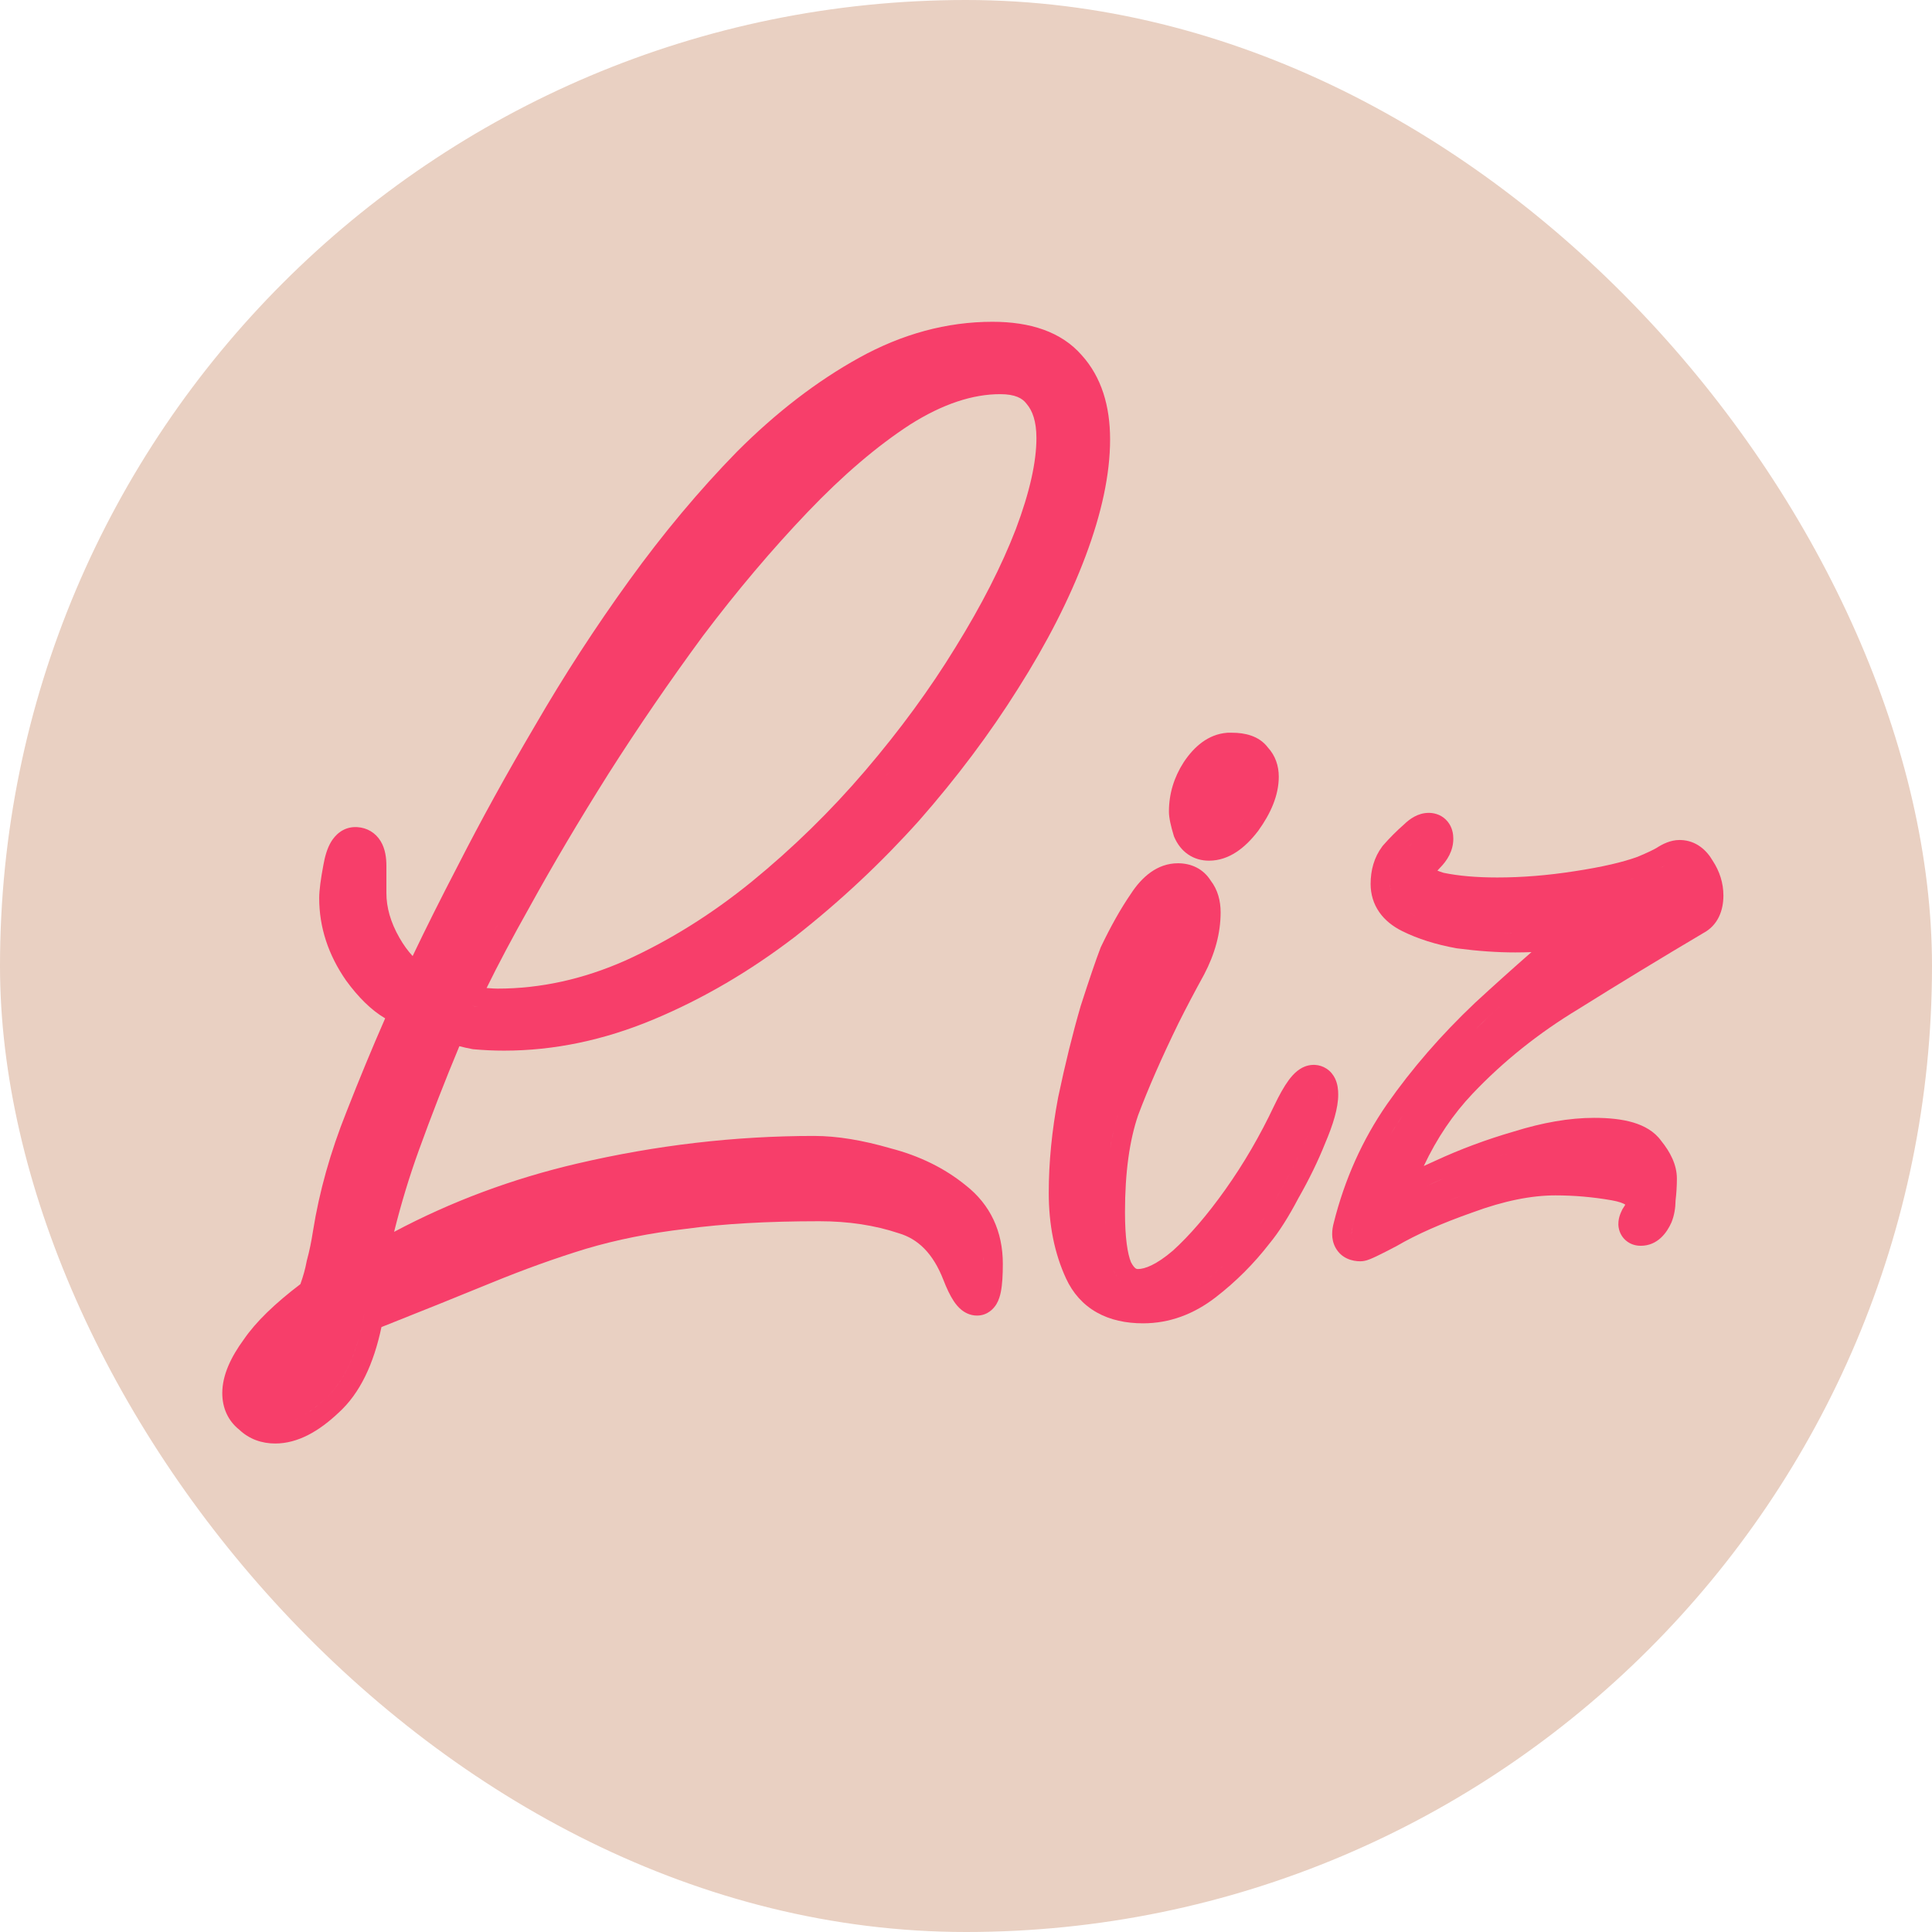 <svg width="299" height="299" viewBox="0 0 299 299" fill="none" xmlns="http://www.w3.org/2000/svg">
<rect width="299" height="299" rx="149.5" fill="#E9D0C2"/>
<path d="M221.295 125.804C222.192 125.843 223.272 126.189 224.061 127.176C224.801 128.1 224.918 129.146 224.918 129.8C224.918 131.676 223.966 133.194 222.839 134.321C222.683 134.477 222.558 134.617 222.456 134.737C222.702 134.848 223.023 134.965 223.43 135.082C225.688 135.548 228.44 135.8 231.718 135.8C235.551 135.8 239.529 135.48 243.655 134.836L243.668 134.834C247.945 134.186 251.169 133.429 253.427 132.604C254.966 131.961 255.902 131.508 256.364 131.232C257.301 130.622 258.538 130 259.918 130L260.148 130.004C262.448 130.092 264.076 131.5 265.071 133.224C266.135 134.852 266.718 136.66 266.718 138.6C266.718 140.841 265.922 143.178 263.591 144.414C257.097 148.258 250.67 152.168 244.308 156.144L244.289 156.156L244.27 156.168C238.09 159.902 232.636 164.268 227.895 169.265C224.893 172.429 222.372 176.15 220.348 180.454C220.914 180.192 221.498 179.926 222.1 179.658C225.955 177.871 230.007 176.361 234.253 175.127C238.719 173.734 242.884 173 246.718 173C249.006 173 251.061 173.211 252.781 173.727C254.429 174.221 256.031 175.081 257.095 176.568C258.468 178.264 259.518 180.236 259.518 182.4C259.518 183.534 259.448 184.667 259.314 185.798C259.296 186.937 259.123 188.065 258.704 189.114L258.683 189.167L258.66 189.219C257.983 190.74 256.558 192.8 253.918 192.8C253.461 192.8 252.693 192.722 251.942 192.221C251.088 191.651 250.644 190.799 250.509 189.993C250.393 189.293 250.513 188.69 250.615 188.322C250.725 187.926 250.882 187.563 251.035 187.259L251.119 187.091L251.222 186.936C251.343 186.755 251.434 186.609 251.501 186.496C251.505 186.471 251.507 186.443 251.509 186.412C251.234 186.238 250.609 185.965 249.404 185.756C246.504 185.252 243.61 185 240.718 185C237.029 185 232.786 185.835 227.956 187.615L227.913 187.631C223.092 189.325 219.214 191.05 216.23 192.791L216.173 192.824L216.116 192.854C214.838 193.527 213.813 194.049 213.058 194.408C212.686 194.586 212.34 194.742 212.045 194.86C211.9 194.918 211.725 194.984 211.542 195.04C211.439 195.071 211.025 195.2 210.518 195.2C209.356 195.2 207.625 194.81 206.685 193.087C205.926 191.694 206.161 190.205 206.409 189.272H206.408C208.092 182.537 210.837 176.403 214.652 170.893L214.656 170.886L214.661 170.88C218.518 165.37 223.053 160.151 228.255 155.222L228.269 155.209L228.284 155.195C231.098 152.598 234.009 149.983 237.014 147.349C236.226 147.382 235.393 147.4 234.518 147.4C231.703 147.4 228.705 147.189 225.53 146.774L225.456 146.765L225.381 146.752C222.235 146.18 219.419 145.304 216.977 144.083C215.583 143.386 214.344 142.44 213.456 141.163C212.547 139.857 212.119 138.367 212.119 136.8C212.119 134.684 212.656 132.683 213.918 131L213.986 130.909L214.06 130.824C215.071 129.668 216.155 128.583 217.309 127.57C218.146 126.759 219.44 125.8 221.119 125.8L221.295 125.804ZM209.625 188.825C209.518 189.215 209.416 189.606 209.318 190C209.068 190.916 209.131 191.547 209.505 191.891C209.618 191.994 209.759 192.071 209.927 192.123C210.096 192.175 210.293 192.2 210.518 192.2V192.199C209.319 192.199 208.919 191.466 209.319 190C209.417 189.606 209.518 189.214 209.625 188.825ZM253.744 189.781C253.765 189.786 253.788 189.79 253.812 189.793C253.788 189.79 253.765 189.786 253.744 189.781ZM254.144 189.781C254.165 189.778 254.186 189.776 254.208 189.771C254.186 189.776 254.165 189.778 254.144 189.781ZM254.286 189.753C254.305 189.748 254.324 189.744 254.343 189.738C254.324 189.744 254.305 189.748 254.286 189.753ZM253.612 189.728C253.62 189.733 253.629 189.737 253.638 189.741C253.629 189.737 253.62 189.733 253.612 189.728ZM253.563 189.688C253.569 189.695 253.576 189.7 253.583 189.706C253.576 189.7 253.569 189.695 253.563 189.688ZM254.449 189.703C254.458 189.699 254.468 189.696 254.478 189.692C254.468 189.696 254.458 189.699 254.449 189.703ZM253.521 189.639C253.527 189.648 253.534 189.656 253.541 189.664C253.534 189.656 253.527 189.648 253.521 189.639ZM254.591 189.642C254.597 189.639 254.603 189.636 254.609 189.633C254.603 189.636 254.597 189.639 254.591 189.642ZM253.49 189.578C253.495 189.591 253.501 189.603 253.507 189.614C253.501 189.603 253.495 189.591 253.49 189.578ZM254.72 189.57C254.726 189.567 254.733 189.563 254.739 189.56C254.733 189.563 254.726 189.567 254.72 189.57ZM253.471 189.51C253.474 189.523 253.477 189.536 253.481 189.549C253.477 189.536 253.474 189.523 253.471 189.51ZM254.829 189.499C254.843 189.489 254.858 189.479 254.873 189.468C254.858 189.479 254.843 189.489 254.829 189.499ZM253.462 189.435C253.463 189.449 253.465 189.464 253.466 189.478C253.465 189.464 253.463 189.449 253.462 189.435ZM253.464 189.345C253.463 189.366 253.461 189.386 253.461 189.405C253.462 189.386 253.463 189.366 253.464 189.345ZM254.954 189.403C254.967 189.392 254.98 189.381 254.993 189.37C254.98 189.381 254.967 189.392 254.954 189.403ZM253.477 189.254C253.473 189.276 253.469 189.298 253.466 189.319C253.469 189.298 253.473 189.276 253.477 189.254ZM253.506 189.123C253.497 189.156 253.489 189.187 253.483 189.218C253.489 189.187 253.497 189.156 253.506 189.123ZM253.718 188.6C253.67 188.696 253.629 188.786 253.594 188.871C253.629 188.786 253.67 188.696 253.718 188.6ZM209.956 187.66C209.876 187.929 209.802 188.199 209.726 188.47C209.802 188.199 209.876 187.929 209.956 187.66ZM254.319 187.6H254.318C254.218 187.8 254.081 188.037 253.906 188.312L254.069 188.05C254.169 187.883 254.252 187.733 254.319 187.6ZM210.294 186.558C210.216 186.805 210.14 187.054 210.065 187.303C210.14 187.054 210.216 186.805 210.294 186.558ZM254.513 186.039C254.516 186.092 254.518 186.146 254.518 186.2C254.518 186.334 254.515 186.463 254.506 186.588C254.515 186.463 254.519 186.334 254.519 186.2C254.519 186.092 254.512 185.986 254.5 185.882L254.513 186.039ZM215.528 186.309C215.247 186.474 214.977 186.638 214.718 186.8C214.977 186.638 215.247 186.474 215.528 186.309ZM216.392 185.812C216.16 185.943 215.935 186.072 215.716 186.2C215.935 186.072 216.16 185.943 216.392 185.812ZM210.682 185.386C210.608 185.603 210.536 185.821 210.464 186.039C210.536 185.821 210.608 185.603 210.682 185.386ZM225.109 185.453C224.862 185.545 224.618 185.637 224.376 185.729C224.907 185.527 225.45 185.326 226.003 185.126L225.109 185.453ZM217.348 185.288C217.095 185.424 216.849 185.558 216.609 185.691C216.849 185.558 217.095 185.424 217.348 185.288ZM254.406 185.432H254.407H254.406ZM256.347 185.341C256.365 185.187 256.382 185.034 256.397 184.88C256.382 185.034 256.365 185.187 256.347 185.341ZM218.278 184.8C218.051 184.917 217.828 185.033 217.611 185.148C217.828 185.033 218.051 184.917 218.278 184.8ZM211.079 184.27C210.984 184.527 210.892 184.787 210.801 185.047C210.892 184.787 210.984 184.527 211.079 184.27ZM254.069 184.751H254.07H254.069ZM256.419 184.625C256.435 184.45 256.449 184.275 256.46 184.1C256.449 184.275 256.435 184.45 256.419 184.625ZM219.233 184.316C219.042 184.411 218.855 184.505 218.67 184.599C218.855 184.505 219.043 184.411 219.233 184.316ZM253.507 184.158H253.508H253.507ZM220.598 183.65C220.305 183.79 220.018 183.929 219.737 184.066C220.018 183.929 220.305 183.79 220.598 183.65ZM211.481 183.21C211.39 183.443 211.301 183.677 211.212 183.912C211.301 183.677 211.39 183.443 211.481 183.21ZM256.472 183.912C256.484 183.715 256.493 183.517 256.5 183.319C256.493 183.517 256.484 183.715 256.472 183.912ZM252.721 183.653H252.722H252.721ZM223.318 182.4L222.002 182.994C221.585 183.186 221.178 183.375 220.783 183.562C221.583 183.183 222.429 182.796 223.319 182.4C223.349 182.386 223.379 182.372 223.409 182.358C223.378 182.372 223.348 182.386 223.318 182.4ZM211.93 182.099C211.833 182.331 211.738 182.564 211.644 182.798C211.738 182.564 211.833 182.331 211.93 182.099ZM224.641 181.801C224.561 181.836 224.482 181.872 224.402 181.907C224.482 181.872 224.561 181.836 224.641 181.801ZM212.368 181.08C212.275 181.289 212.184 181.5 212.094 181.711C212.184 181.5 212.275 181.289 212.368 181.08ZM225.953 181.236C225.849 181.28 225.746 181.322 225.643 181.366C225.746 181.322 225.849 181.28 225.953 181.236ZM227.167 180.737C227.108 180.761 227.049 180.784 226.99 180.808C227.049 180.784 227.108 180.761 227.167 180.737ZM212.875 179.971C212.767 180.199 212.66 180.428 212.556 180.658C212.66 180.428 212.767 180.199 212.875 179.971ZM228.414 180.247C228.36 180.268 228.307 180.288 228.253 180.309C228.307 180.288 228.36 180.268 228.414 180.247ZM230.243 179.574C229.932 179.685 229.622 179.797 229.313 179.911C229.622 179.797 229.932 179.685 230.243 179.574ZM213.382 178.924C213.267 179.156 213.152 179.389 213.04 179.623C213.152 179.389 213.267 179.156 213.382 178.924ZM231.805 179.035C231.428 179.161 231.053 179.288 230.68 179.419C231.053 179.288 231.428 179.161 231.805 179.035ZM232.245 178.888C232.202 178.902 232.159 178.916 232.117 178.93C232.601 178.77 233.088 178.615 233.578 178.463L232.245 178.888ZM213.922 177.871C213.797 178.109 213.672 178.348 213.55 178.588C213.672 178.348 213.797 178.109 213.922 177.871ZM254.552 178.175C254.537 178.156 254.523 178.137 254.507 178.119C254.523 178.137 254.537 178.156 254.552 178.175ZM254.296 177.891C254.285 177.88 254.274 177.868 254.263 177.857C254.274 177.868 254.285 177.88 254.296 177.891ZM254.197 177.796C254.172 177.773 254.147 177.75 254.122 177.728C254.147 177.75 254.172 177.773 254.197 177.796ZM254.042 177.66C254.025 177.647 254.009 177.633 253.993 177.62C254.009 177.633 254.025 177.647 254.042 177.66ZM214.484 176.835C214.355 177.066 214.227 177.298 214.102 177.531C214.227 177.298 214.355 177.066 214.484 176.835ZM253.878 177.531C253.863 177.52 253.848 177.508 253.833 177.497C253.848 177.508 253.863 177.52 253.878 177.531ZM253.729 177.425C253.712 177.413 253.695 177.401 253.677 177.39C253.695 177.401 253.712 177.413 253.729 177.425ZM253.394 177.215C253.376 177.205 253.358 177.196 253.34 177.186C253.358 177.196 253.376 177.205 253.394 177.215ZM252.281 176.72C252.205 176.693 252.128 176.667 252.049 176.643C252.128 176.667 252.205 176.693 252.281 176.72ZM251.793 176.565C251.718 176.544 251.64 176.523 251.562 176.503C251.64 176.523 251.718 176.544 251.793 176.565ZM215.079 175.796C214.936 176.039 214.794 176.281 214.655 176.526C214.794 176.281 214.936 176.039 215.079 175.796ZM251.277 176.432C251.195 176.412 251.111 176.395 251.026 176.377C251.111 176.395 251.195 176.412 251.277 176.432ZM250.749 176.321C250.653 176.303 250.555 176.287 250.457 176.271C250.555 176.287 250.653 176.303 250.749 176.321ZM250.161 176.223C250.057 176.207 249.953 176.194 249.846 176.181C249.953 176.194 250.057 176.207 250.161 176.223ZM249.551 176.144C249.459 176.133 249.366 176.124 249.272 176.115C249.366 176.124 249.459 176.133 249.551 176.144ZM248.869 176.078C248.839 176.076 248.81 176.074 248.781 176.072C248.81 176.074 248.839 176.076 248.869 176.078ZM218.644 170.486C218.124 171.186 217.615 171.89 217.119 172.6C216.894 172.925 216.672 173.252 216.455 173.582C216.029 174.228 215.619 174.882 215.224 175.546C215.821 174.543 216.453 173.561 217.119 172.6C217.615 171.89 218.124 171.186 218.644 170.486ZM219.949 168.772C219.835 168.919 219.722 169.066 219.609 169.213C219.722 169.066 219.835 168.919 219.949 168.772ZM220.708 167.812C220.568 167.985 220.431 168.16 220.293 168.335C220.431 168.16 220.568 167.985 220.708 167.812ZM221.528 166.802C221.358 167.008 221.19 167.214 221.023 167.421C221.19 167.214 221.358 167.008 221.528 166.802ZM226.652 166.232C226.338 166.552 226.027 166.875 225.718 167.2C226.027 166.875 226.338 166.552 226.652 166.232ZM222.248 165.937C222.083 166.132 221.919 166.328 221.756 166.524C221.919 166.328 222.083 166.132 222.248 165.937ZM223.012 165.04C222.866 165.21 222.72 165.379 222.575 165.55C222.72 165.379 222.866 165.21 223.012 165.04ZM223.834 164.099C223.699 164.252 223.564 164.405 223.429 164.559C223.564 164.405 223.699 164.252 223.834 164.099ZM224.759 163.068C224.561 163.287 224.363 163.505 224.167 163.725C224.363 163.505 224.561 163.287 224.759 163.068ZM225.573 162.184C225.385 162.385 225.198 162.586 225.013 162.788C225.198 162.586 225.385 162.385 225.573 162.184ZM226.513 161.187C226.3 161.409 226.089 161.633 225.878 161.857C226.089 161.633 226.3 161.409 226.513 161.187ZM227.352 160.319C227.125 160.552 226.899 160.784 226.674 161.018C226.899 160.784 227.125 160.552 227.352 160.319ZM228.33 159.333C228.981 158.684 229.644 158.04 230.319 157.4C231.109 156.671 231.907 155.941 232.712 155.209C231.907 155.941 231.108 156.671 230.318 157.4L229.376 158.303C229.024 158.645 228.675 158.988 228.33 159.333ZM242.581 146.487H242.582H242.581ZM232.518 144.363C232.851 144.375 233.182 144.385 233.509 144.391L234.518 144.4V144.399C233.863 144.399 233.197 144.387 232.518 144.363ZM231.542 144.32C231.799 144.334 232.053 144.345 232.306 144.354C232.053 144.345 231.799 144.334 231.542 144.32ZM230.582 144.263C230.771 144.275 230.959 144.286 231.146 144.297C230.959 144.286 230.771 144.275 230.582 144.263ZM229.582 144.188C229.751 144.202 229.919 144.215 230.087 144.228C229.919 144.215 229.751 144.202 229.582 144.188ZM228.555 144.097C228.719 144.112 228.881 144.128 229.043 144.143C228.881 144.128 228.719 144.112 228.555 144.097ZM227.458 143.983C227.64 144.003 227.82 144.023 228 144.042C227.82 144.023 227.64 144.003 227.458 143.983ZM225.918 143.8C226.277 143.847 226.634 143.889 226.987 143.931C226.634 143.889 226.277 143.847 225.918 143.8ZM217.583 140.987C217.812 141.132 218.057 141.27 218.318 141.4C219.651 142.067 221.141 142.63 222.787 143.088C221.141 142.63 219.652 142.067 218.319 141.4C218.058 141.27 217.813 141.132 217.583 140.987ZM217.247 140.761C217.33 140.82 217.416 140.877 217.504 140.935C217.416 140.877 217.33 140.82 217.247 140.761ZM216.948 140.535C217.014 140.589 217.084 140.64 217.154 140.692C217.084 140.64 217.014 140.589 216.948 140.535ZM216.651 140.28C216.716 140.34 216.784 140.398 216.853 140.456C216.784 140.398 216.716 140.34 216.651 140.28ZM216.396 140.029C216.456 140.092 216.519 140.155 216.583 140.216C216.519 140.155 216.456 140.092 216.396 140.029ZM216.163 139.769C216.217 139.834 216.274 139.898 216.333 139.962C216.274 139.898 216.217 139.834 216.163 139.769ZM215.957 139.501C216.001 139.563 216.047 139.625 216.095 139.686C216.047 139.625 216.001 139.563 215.957 139.501ZM215.768 139.215C215.806 139.278 215.846 139.34 215.887 139.401C215.846 139.34 215.806 139.278 215.768 139.215ZM215.59 138.894C215.628 138.969 215.667 139.043 215.708 139.116C215.667 139.043 215.628 138.969 215.59 138.894ZM215.457 138.597C215.488 138.673 215.52 138.748 215.555 138.822C215.52 138.748 215.488 138.673 215.457 138.597ZM215.328 138.237C215.356 138.331 215.388 138.423 215.422 138.514C215.388 138.423 215.356 138.331 215.328 138.237ZM215.245 137.931C215.266 138.021 215.289 138.11 215.315 138.198C215.289 138.11 215.266 138.021 215.245 137.931ZM215.13 137.17C215.147 137.408 215.18 137.639 215.228 137.863C215.155 137.525 215.119 137.17 215.119 136.8L215.13 137.17ZM245.846 137.522C246.843 137.354 247.786 137.178 248.674 136.994C247.786 137.178 246.843 137.354 245.846 137.522ZM252.995 135.911C252.634 136.021 252.26 136.13 251.871 136.236C252.455 136.077 253.006 135.913 253.525 135.744L252.995 135.911ZM262.869 135.378C262.93 135.489 262.989 135.601 263.043 135.713C262.989 135.601 262.93 135.489 262.869 135.378ZM254.518 135.4C254.496 135.408 254.474 135.416 254.453 135.424C254.475 135.416 254.497 135.408 254.519 135.4C254.683 135.332 254.84 135.263 254.994 135.197C254.84 135.263 254.682 135.332 254.518 135.4ZM257.647 133.956C257.451 134.065 257.226 134.181 256.971 134.307C256.844 134.369 256.71 134.433 256.568 134.5H256.569C256.994 134.3 257.353 134.119 257.647 133.956ZM215.793 133.649C215.681 133.875 215.583 134.109 215.499 134.354C215.583 134.11 215.681 133.875 215.793 133.65V133.649ZM216.318 132.8C216.218 132.933 216.125 133.071 216.038 133.213C216.125 133.071 216.219 132.933 216.319 132.8H216.318ZM259.018 133.2H259.019H259.018ZM220.856 132.054C220.901 132.006 220.946 131.959 220.989 131.911C220.946 131.959 220.901 132.006 220.856 132.054ZM218.146 130.878C217.892 131.124 217.643 131.374 217.397 131.628C217.766 131.247 218.143 130.875 218.531 130.513L218.146 130.878ZM221.116 131.758C221.155 131.709 221.195 131.662 221.232 131.613C221.195 131.662 221.155 131.709 221.116 131.758ZM221.399 131.377C221.407 131.365 221.415 131.353 221.422 131.341C221.415 131.353 221.407 131.365 221.399 131.377ZM221.569 131.092C221.575 131.081 221.581 131.07 221.586 131.059C221.581 131.07 221.575 131.081 221.569 131.092ZM221.706 130.807C221.715 130.784 221.724 130.762 221.733 130.739C221.724 130.762 221.715 130.784 221.706 130.807ZM221.805 130.535C221.815 130.503 221.824 130.47 221.833 130.438C221.824 130.47 221.815 130.503 221.805 130.535ZM221.846 130.385C221.853 130.357 221.859 130.329 221.865 130.302C221.859 130.329 221.853 130.357 221.846 130.385ZM220.268 129.05C219.968 129.216 219.651 129.467 219.318 129.8H219.319C219.652 129.467 219.968 129.216 220.268 129.05ZM253.584 188.898C253.553 188.979 253.526 189.053 253.506 189.123C253.526 189.053 253.553 188.979 253.584 188.898ZM219.231 169.703C219.033 169.963 218.838 170.225 218.644 170.486C218.838 170.225 219.033 169.963 219.231 169.703ZM228.33 159.333C228.079 159.583 227.83 159.832 227.583 160.083C227.83 159.832 228.079 159.583 228.33 159.333ZM221.754 130.686C221.769 130.647 221.781 130.609 221.793 130.57C221.781 130.609 221.769 130.647 221.754 130.686Z" fill="#F73E6A"/>
<path d="M182.307 133.6C184.344 133.6 186.208 134.447 187.362 136.271C188.478 137.711 188.906 139.444 188.906 141.2C188.906 144.434 188.013 147.642 186.363 150.792L186.35 150.819L186.335 150.846C184.885 153.482 183.57 155.981 182.39 158.342C179.769 163.715 177.689 168.465 176.136 172.6C174.817 176.448 174.106 181.417 174.106 187.6C174.106 191.581 174.502 194.045 175.033 195.342C175.336 195.924 175.595 196.181 175.736 196.285C175.845 196.365 175.935 196.4 176.106 196.4C177.156 196.4 178.921 195.77 181.519 193.552C184.105 191.207 186.823 188.062 189.66 184.063C192.487 180.081 194.998 175.767 197.193 171.119L197.196 171.112L197.2 171.105C197.963 169.512 198.708 168.161 199.443 167.167C199.808 166.673 200.251 166.157 200.779 165.737C201.279 165.341 202.149 164.8 203.307 164.8L203.556 164.809C204.141 164.848 204.755 165.028 205.32 165.404C205.947 165.822 206.345 166.369 206.59 166.858C207.037 167.752 207.106 168.714 207.106 169.4C207.106 171.498 206.299 174.082 205.091 176.913L205.092 176.914C203.974 179.71 202.586 182.553 200.937 185.443C199.441 188.293 197.951 190.658 196.456 192.464C194.039 195.587 191.266 198.358 188.141 200.773C184.744 203.398 180.978 204.8 176.906 204.8C174.267 204.8 171.825 204.295 169.73 203.111C167.603 201.909 166.023 200.111 164.982 197.857C163.17 193.93 162.307 189.487 162.307 184.6C162.307 179.861 162.794 174.94 163.759 169.843L163.771 169.782C164.85 164.656 166.001 159.982 167.226 155.764L167.237 155.721L167.251 155.679C168.585 151.544 169.607 148.54 170.307 146.723L170.349 146.612L170.399 146.506C171.903 143.362 173.435 140.635 175.001 138.351C176.697 135.738 179.086 133.6 182.307 133.6ZM176.906 201.8C177.103 201.8 177.3 201.795 177.495 201.787C177.3 201.795 177.103 201.8 176.906 201.8ZM177.848 201.766C177.93 201.76 178.013 201.757 178.095 201.75C178.013 201.757 177.93 201.76 177.848 201.766ZM178.442 201.715C178.523 201.706 178.603 201.698 178.684 201.688C178.603 201.698 178.523 201.706 178.442 201.715ZM178.999 201.644C179.095 201.629 179.19 201.616 179.285 201.6C179.19 201.616 179.095 201.629 178.999 201.644ZM179.582 201.545C179.68 201.526 179.778 201.507 179.875 201.486C179.778 201.507 179.68 201.526 179.582 201.545ZM180.144 201.426C180.249 201.401 180.354 201.376 180.459 201.349C180.354 201.376 180.249 201.401 180.144 201.426ZM180.748 201.271C180.841 201.244 180.933 201.217 181.025 201.189C180.933 201.217 180.841 201.244 180.748 201.271ZM181.317 201.098C181.415 201.066 181.512 201.033 181.608 200.999C181.512 201.033 181.415 201.066 181.317 201.098ZM181.882 200.9C181.982 200.863 182.082 200.825 182.182 200.785C182.082 200.825 181.982 200.863 181.882 200.9ZM182.444 200.679C182.554 200.633 182.663 200.585 182.771 200.536C182.663 200.585 182.554 200.633 182.444 200.679ZM182.996 200.435C183.107 200.383 183.217 200.329 183.327 200.274C183.217 200.329 183.107 200.383 182.996 200.435ZM183.568 200.154C183.674 200.1 183.779 200.043 183.885 199.985C183.779 200.043 183.674 200.1 183.568 200.154ZM184.115 199.859C184.229 199.795 184.343 199.728 184.456 199.66C184.343 199.728 184.229 199.795 184.115 199.859ZM184.67 199.532C184.791 199.458 184.912 199.38 185.032 199.302C184.912 199.38 184.791 199.458 184.67 199.532ZM175.241 199.302C175.344 199.326 175.449 199.344 175.555 199.359C175.449 199.344 175.344 199.326 175.241 199.302ZM189.466 195.709C188.459 196.653 187.406 197.55 186.306 198.4C185.945 198.679 185.58 198.94 185.213 199.185C185.394 199.064 185.575 198.94 185.754 198.812L186.307 198.4C187.59 197.409 188.809 196.353 189.965 195.233L189.466 195.709ZM172.485 196.939C172.851 197.595 173.263 198.12 173.723 198.514L173.497 198.306C173.423 198.233 173.351 198.156 173.279 198.076C173.137 197.916 173 197.74 172.867 197.551C172.669 197.266 172.482 196.95 172.307 196.6L172.485 196.939ZM182.984 196.235C182.64 196.517 182.3 196.78 181.966 197.023C182.3 196.78 182.64 196.517 182.984 196.235ZM167.16 195.315C167.331 195.751 167.512 196.179 167.706 196.6C167.512 196.179 167.331 195.751 167.16 195.315ZM171.933 195.545C172.006 195.793 172.082 196.027 172.165 196.247C172.082 196.027 172.006 195.793 171.933 195.545ZM166.915 194.66C166.953 194.765 166.992 194.869 167.031 194.973C166.992 194.869 166.953 194.765 166.915 194.66ZM166.685 193.985C166.718 194.088 166.754 194.189 166.788 194.291C166.754 194.189 166.718 194.088 166.685 193.985ZM166.475 193.308C166.51 193.428 166.548 193.548 166.585 193.668C166.548 193.548 166.51 193.428 166.475 193.308ZM166.274 192.586C166.306 192.705 166.338 192.823 166.371 192.94C166.338 192.823 166.306 192.705 166.274 192.586ZM166.099 191.88C166.134 192.029 166.17 192.177 166.207 192.324C166.17 192.177 166.134 192.029 166.099 191.88ZM165.937 191.143C165.966 191.285 165.996 191.428 166.027 191.569C165.996 191.428 165.966 191.285 165.937 191.143ZM165.799 190.422C165.826 190.571 165.852 190.72 165.881 190.868C165.852 190.72 165.826 190.571 165.799 190.422ZM171.114 186.412C171.109 186.804 171.106 187.2 171.106 187.6C171.106 188.736 171.138 189.788 171.198 190.753C171.151 190.007 171.122 189.21 171.111 188.361L171.106 187.6C171.106 187.2 171.109 186.804 171.114 186.412ZM195.634 188.547C195.202 189.187 194.777 189.77 194.357 190.293C194.609 189.979 194.863 189.643 195.119 189.287C195.29 189.05 195.462 188.803 195.635 188.547H195.634ZM165.677 189.682C165.698 189.821 165.719 189.96 165.742 190.098C165.719 189.96 165.698 189.821 165.677 189.682ZM165.549 188.75C165.573 188.953 165.599 189.154 165.627 189.354C165.599 189.154 165.573 188.953 165.549 188.75ZM165.481 188.141C165.498 188.301 165.515 188.46 165.533 188.618C165.515 188.46 165.498 188.301 165.481 188.141ZM165.408 187.312C165.421 187.483 165.434 187.652 165.449 187.82C165.434 187.652 165.421 187.483 165.408 187.312ZM165.343 186.274C165.354 186.531 165.37 186.786 165.387 187.039C165.37 186.786 165.354 186.531 165.343 186.274ZM202.307 175.8C201.24 178.466 199.906 181.2 198.306 184C197.939 184.7 197.577 185.362 197.219 185.987L197.76 185.021C197.941 184.69 198.123 184.35 198.307 184C198.707 183.3 199.09 182.604 199.457 181.912C200.374 180.183 201.186 178.48 201.895 176.803C202.036 176.467 202.173 176.133 202.307 175.8C202.453 175.458 202.589 175.126 202.718 174.805C202.589 175.126 202.453 175.458 202.307 175.8ZM192.94 184.6C192.729 184.909 192.515 185.217 192.3 185.523C192.515 185.217 192.729 184.909 192.94 184.6ZM171.415 180.85C171.346 181.55 171.29 182.267 171.244 183C171.29 182.267 171.346 181.55 171.415 180.85ZM165.353 182.118C165.348 182.233 165.344 182.348 165.341 182.463C165.344 182.348 165.348 182.233 165.353 182.118ZM165.436 180.421C165.428 180.544 165.421 180.668 165.414 180.791C165.421 180.668 165.428 180.544 165.436 180.421ZM165.489 179.604C165.479 179.749 165.47 179.894 165.46 180.039C165.47 179.894 165.479 179.749 165.489 179.604ZM165.556 178.762C165.546 178.882 165.536 179.001 165.526 179.121C165.536 179.001 165.546 178.882 165.556 178.762ZM172.146 175.912C172.019 176.529 171.906 177.162 171.803 177.812C171.957 176.838 172.138 175.9 172.344 175L172.146 175.912ZM165.642 177.812C165.627 177.966 165.611 178.119 165.598 178.271C165.611 178.119 165.627 177.966 165.642 177.812ZM165.709 177.138C165.701 177.21 165.694 177.283 165.687 177.355C165.694 177.283 165.701 177.21 165.709 177.138ZM165.817 176.171C165.802 176.298 165.787 176.425 165.772 176.552C165.787 176.425 165.802 176.298 165.817 176.171ZM172.79 173.25C172.71 173.533 172.633 173.821 172.559 174.112L172.791 173.25C172.871 172.967 172.954 172.687 173.04 172.412L172.79 173.25ZM203.005 174.062C203.028 174 203.051 173.937 203.074 173.875C203.051 173.937 203.028 174 203.005 174.062ZM203.33 173.146C203.344 173.104 203.359 173.062 203.373 173.021C203.359 173.062 203.344 173.104 203.33 173.146ZM203.436 172.828C203.462 172.746 203.487 172.665 203.512 172.585C203.487 172.665 203.462 172.746 203.436 172.828ZM203.568 172.4C203.591 172.323 203.613 172.247 203.635 172.171C203.613 172.247 203.591 172.323 203.568 172.4ZM203.673 172.035C203.7 171.937 203.726 171.841 203.751 171.746C203.726 171.841 203.7 171.937 203.673 172.035ZM203.857 171.305C203.879 171.208 203.901 171.114 203.92 171.021C203.901 171.114 203.879 171.208 203.857 171.305ZM173.931 169.972C173.714 170.524 173.507 171.066 173.307 171.6C173.707 170.533 174.14 169.429 174.606 168.287L173.931 169.972ZM204.099 169.683C204.08 170.062 204.026 170.481 203.936 170.939C204.026 170.481 204.081 170.062 204.1 169.683L204.106 169.4L204.099 169.683ZM203.993 168.425C204.031 168.55 204.059 168.694 204.078 168.856L204.057 168.7C204.04 168.6 204.018 168.508 203.993 168.425ZM203.152 167.817C203.126 167.823 203.1 167.831 203.073 167.84C203.127 167.822 203.179 167.811 203.23 167.805L203.152 167.817ZM167.456 166.966C167.39 167.258 167.324 167.552 167.259 167.848C167.324 167.552 167.39 167.258 167.456 166.966ZM203.307 167.8C203.373 167.8 203.436 167.808 203.494 167.825C203.436 167.808 203.373 167.8 203.307 167.8ZM167.898 165.053C167.807 165.441 167.716 165.833 167.625 166.228C167.716 165.833 167.807 165.441 167.898 165.053ZM168.287 163.437C168.196 163.81 168.104 164.186 168.014 164.565C168.104 164.186 168.196 163.81 168.287 163.437ZM168.688 161.828C168.598 162.181 168.509 162.538 168.42 162.896C168.509 162.538 168.598 162.181 168.688 161.828ZM169.083 160.304C169.003 160.607 168.923 160.911 168.844 161.219C168.923 160.911 169.003 160.607 169.083 160.304ZM169.659 158.172C169.52 158.671 169.382 159.176 169.245 159.688C169.382 159.176 169.52 158.671 169.659 158.172ZM171.771 151.556C171.634 151.957 171.494 152.379 171.346 152.823C171.494 152.379 171.634 151.957 171.771 151.556ZM172.445 149.608C172.315 149.975 172.178 150.37 172.033 150.792C172.178 150.37 172.315 149.975 172.445 149.608ZM184.149 148.506C184.168 148.466 184.187 148.426 184.206 148.386C184.187 148.426 184.168 148.466 184.149 148.506ZM184.338 148.093C184.365 148.031 184.393 147.969 184.42 147.907C184.393 147.969 184.365 148.031 184.338 148.093ZM184.608 147.46C184.617 147.439 184.625 147.417 184.634 147.396C184.625 147.417 184.617 147.439 184.608 147.46ZM184.729 147.154C184.768 147.053 184.806 146.952 184.844 146.851C184.806 146.952 184.768 147.053 184.729 147.154ZM184.909 146.672C184.946 146.569 184.982 146.467 185.017 146.364C184.982 146.467 184.946 146.569 184.909 146.672ZM185.091 146.136C185.119 146.05 185.146 145.964 185.173 145.878C185.146 145.964 185.119 146.05 185.091 146.136ZM185.246 145.637C185.27 145.555 185.293 145.473 185.315 145.391C185.293 145.473 185.27 145.555 185.246 145.637ZM185.393 145.104C185.409 145.041 185.425 144.978 185.44 144.915C185.425 144.978 185.409 145.041 185.393 145.104ZM185.505 144.645C185.526 144.551 185.547 144.458 185.566 144.365C185.547 144.458 185.526 144.551 185.505 144.645ZM185.611 144.148C185.627 144.068 185.642 143.987 185.656 143.906C185.642 143.987 185.627 144.068 185.611 144.148ZM185.707 143.62C185.719 143.547 185.728 143.473 185.739 143.399C185.728 143.473 185.719 143.547 185.707 143.62ZM185.773 143.169C185.785 143.08 185.795 142.99 185.806 142.901C185.795 142.99 185.785 143.08 185.773 143.169ZM185.832 142.663C185.84 142.579 185.848 142.495 185.854 142.411C185.848 142.495 185.84 142.579 185.832 142.663ZM177.783 139.588C177.69 139.721 177.598 139.858 177.506 140C177.598 139.858 177.69 139.721 177.783 139.588ZM184.906 138C184.874 137.944 184.84 137.89 184.806 137.837C184.84 137.89 184.874 137.944 184.906 138ZM184.762 137.774C184.74 137.743 184.719 137.711 184.696 137.681C184.719 137.711 184.74 137.743 184.762 137.774ZM184.649 137.621C184.627 137.593 184.605 137.565 184.582 137.538C184.605 137.565 184.627 137.593 184.649 137.621ZM184.533 137.484C184.506 137.454 184.479 137.425 184.451 137.396C184.479 137.425 184.506 137.454 184.533 137.484ZM184.412 137.358C184.385 137.332 184.357 137.306 184.328 137.28C184.357 137.306 184.385 137.332 184.412 137.358ZM184.259 137.221C184.239 137.205 184.219 137.188 184.199 137.173C184.219 137.188 184.239 137.205 184.259 137.221ZM184.121 137.116C184.095 137.097 184.068 137.078 184.041 137.061C184.068 137.078 184.095 137.097 184.121 137.116ZM183.981 137.023C183.953 137.006 183.923 136.988 183.894 136.972C183.923 136.988 183.953 137.006 183.981 137.023ZM183.817 136.931C183.789 136.916 183.76 136.902 183.731 136.889C183.76 136.902 183.789 136.916 183.817 136.931ZM183.662 136.856C183.63 136.842 183.597 136.829 183.564 136.816C183.597 136.829 183.63 136.842 183.662 136.856ZM183.481 136.785C183.46 136.778 183.438 136.771 183.416 136.764C183.438 136.771 183.46 136.778 183.481 136.785ZM183.299 136.727C183.276 136.72 183.253 136.715 183.229 136.709C183.253 136.715 183.276 136.72 183.299 136.727ZM183.123 136.684C183.09 136.676 183.056 136.67 183.021 136.664C183.056 136.67 183.09 136.676 183.123 136.684ZM182.832 136.634C182.733 136.621 182.632 136.611 182.527 136.605L182.74 136.622C182.771 136.625 182.802 136.63 182.832 136.634ZM190.706 113.4C192.553 113.4 194.818 113.827 196.22 115.682C197.388 116.955 197.906 118.541 197.906 120.2C197.906 123.068 196.672 125.879 194.738 128.557L194.714 128.59L194.689 128.622C192.753 131.155 190.244 133.2 187.106 133.2C185.984 133.2 184.851 132.911 183.849 132.217C182.864 131.535 182.2 130.598 181.765 129.618L181.688 129.444L181.633 129.262C181.242 127.958 180.906 126.63 180.906 125.6C180.906 122.867 181.685 120.307 183.183 117.978L183.196 117.957L183.21 117.936C184.792 115.563 186.964 113.651 189.857 113.41L189.981 113.4H190.706ZM187.106 130.2C187.213 130.2 187.319 130.195 187.426 130.187C187.319 130.195 187.213 130.2 187.106 130.2ZM187.469 130.182C187.56 130.173 187.652 130.162 187.743 130.147C187.652 130.162 187.56 130.173 187.469 130.182ZM186.469 130.137C186.531 130.15 186.595 130.161 186.66 130.17C186.595 130.161 186.531 130.15 186.469 130.137ZM187.828 130.131C187.904 130.117 187.98 130.102 188.057 130.084C187.98 130.102 187.904 130.117 187.828 130.131ZM186.291 130.093C186.336 130.105 186.381 130.117 186.427 130.127C186.381 130.117 186.336 130.105 186.291 130.093ZM186.091 130.028C186.131 130.043 186.171 130.055 186.212 130.068C186.171 130.055 186.131 130.043 186.091 130.028ZM188.156 130.058C188.23 130.038 188.304 130.019 188.378 129.995C188.304 130.019 188.23 130.038 188.156 130.058ZM185.925 129.959C185.963 129.976 186.001 129.992 186.04 130.008C186.001 129.992 185.963 129.976 185.925 129.959ZM188.489 129.956C188.554 129.934 188.618 129.911 188.683 129.886C188.618 129.911 188.554 129.934 188.489 129.956ZM185.747 129.868C185.779 129.886 185.811 129.903 185.844 129.919C185.811 129.903 185.779 129.886 185.747 129.868ZM188.812 129.831C188.88 129.802 188.947 129.772 189.015 129.739C188.947 129.772 188.88 129.802 188.812 129.831ZM185.591 129.772C185.62 129.792 185.65 129.81 185.68 129.828C185.65 129.81 185.62 129.792 185.591 129.772ZM185.43 129.655C185.459 129.678 185.488 129.7 185.518 129.722C185.488 129.7 185.459 129.678 185.43 129.655ZM189.117 129.688C189.189 129.652 189.261 129.614 189.333 129.574C189.261 129.614 189.189 129.652 189.117 129.688ZM185.275 129.522C185.307 129.552 185.339 129.581 185.372 129.608C185.339 129.581 185.307 129.552 185.275 129.522ZM189.436 129.515C189.508 129.472 189.581 129.428 189.654 129.381C189.581 129.428 189.508 129.472 189.436 129.515ZM185.146 129.394C185.172 129.421 185.197 129.448 185.224 129.474C185.197 129.448 185.172 129.421 185.146 129.394ZM184.987 129.21C185.019 129.25 185.051 129.289 185.084 129.326C185.051 129.289 185.019 129.25 184.987 129.21ZM189.751 129.317C189.824 129.268 189.898 129.218 189.972 129.165C189.898 129.218 189.824 129.268 189.751 129.317ZM184.854 129.029C184.725 128.842 184.609 128.633 184.506 128.4C184.609 128.633 184.725 128.842 184.854 129.029ZM190.073 129.091C190.142 129.039 190.21 128.986 190.279 128.931C190.21 128.986 190.142 129.039 190.073 129.091ZM190.396 128.837C190.479 128.768 190.563 128.696 190.646 128.622C190.563 128.696 190.479 128.768 190.396 128.837ZM190.696 128.577C190.789 128.494 190.88 128.407 190.973 128.317C190.88 128.407 190.789 128.494 190.696 128.577ZM191.015 128.276C191.108 128.185 191.202 128.09 191.295 127.991C191.202 128.09 191.108 128.185 191.015 128.276ZM192.611 126.364C192.512 126.509 192.411 126.654 192.306 126.8C191.983 127.221 191.66 127.603 191.338 127.946C191.552 127.718 191.767 127.474 191.981 127.212L192.307 126.8C192.412 126.654 192.513 126.508 192.611 126.364ZM184.244 127.475L184.243 127.476L184.244 127.475ZM193.712 124.538C193.762 124.441 193.811 124.344 193.858 124.247C193.811 124.344 193.762 124.441 193.712 124.538ZM193.938 124.081C193.979 123.994 194.018 123.907 194.057 123.82C194.018 123.907 193.979 123.994 193.938 124.081ZM194.105 123.709C194.151 123.604 194.195 123.5 194.236 123.396C194.195 123.5 194.151 123.604 194.105 123.709ZM194.27 123.312C194.312 123.203 194.352 123.094 194.391 122.985C194.352 123.094 194.312 123.203 194.27 123.312ZM194.419 122.905C194.456 122.799 194.489 122.693 194.521 122.588C194.489 122.693 194.456 122.799 194.419 122.905ZM194.55 122.5C194.578 122.404 194.604 122.309 194.629 122.214C194.604 122.309 194.578 122.404 194.55 122.5ZM194.659 122.103C194.685 121.999 194.709 121.895 194.73 121.792C194.709 121.895 194.685 121.999 194.659 122.103ZM194.746 121.721C194.769 121.609 194.789 121.499 194.807 121.389C194.789 121.499 194.769 121.609 194.746 121.721ZM194.865 120.951C194.878 120.826 194.89 120.701 194.896 120.577L194.906 120.2C194.906 120.134 194.905 120.068 194.902 120.003C194.905 120.068 194.906 120.134 194.906 120.2C194.906 120.448 194.892 120.698 194.865 120.951ZM186.731 118.274C186.469 118.562 186.211 118.882 185.958 119.235C186.211 118.882 186.469 118.562 186.731 118.274ZM193.688 117.326C193.768 117.412 193.841 117.502 193.906 117.6C193.948 117.641 193.988 117.683 194.027 117.727C193.988 117.683 193.948 117.641 193.906 117.6C193.841 117.502 193.768 117.412 193.688 117.326ZM193.643 117.281C193.615 117.254 193.587 117.226 193.558 117.2C193.587 117.226 193.615 117.254 193.643 117.281ZM193.513 117.162C193.483 117.137 193.453 117.112 193.422 117.088C193.453 117.112 193.483 117.137 193.513 117.162ZM193.349 117.035C193.326 117.019 193.304 117.003 193.281 116.988C193.304 117.003 193.326 117.019 193.349 117.035ZM193.194 116.935C193.165 116.917 193.135 116.899 193.104 116.882C193.135 116.899 193.165 116.917 193.194 116.935ZM193.039 116.848C193.006 116.831 192.973 116.815 192.939 116.799C192.973 116.815 193.006 116.831 193.039 116.848ZM192.853 116.76C192.816 116.744 192.778 116.729 192.74 116.714C192.778 116.729 192.816 116.744 192.853 116.76ZM192.673 116.688C192.63 116.673 192.587 116.659 192.543 116.645C192.587 116.659 192.63 116.673 192.673 116.688ZM192.466 116.62C192.428 116.609 192.39 116.598 192.352 116.588C192.39 116.598 192.428 116.609 192.466 116.62ZM192.235 116.558C192.197 116.548 192.158 116.541 192.118 116.532C192.158 116.541 192.197 116.548 192.235 116.558ZM192.026 116.513C191.982 116.504 191.937 116.497 191.892 116.489C191.937 116.497 191.982 116.504 192.026 116.513ZM191.779 116.471C191.712 116.461 191.644 116.453 191.574 116.445C191.644 116.453 191.712 116.461 191.779 116.471ZM191.281 116.419C191.371 116.425 191.46 116.432 191.546 116.441C191.372 116.423 191.19 116.41 191 116.404L191.281 116.419ZM184.498 194.87C184.646 194.727 184.795 194.581 184.943 194.433C184.795 194.581 184.646 194.727 184.498 194.87ZM185.021 194.356C185.155 194.222 185.29 194.085 185.425 193.946C185.29 194.085 185.155 194.222 185.021 194.356ZM190.242 188.328C190.333 188.209 190.425 188.09 190.516 187.97C190.425 188.09 190.333 188.209 190.242 188.328ZM165.315 185.443C165.322 185.722 165.33 185.999 165.343 186.274C165.33 185.999 165.322 185.722 165.315 185.443ZM203.775 171.65C203.8 171.553 203.823 171.457 203.845 171.362C203.823 171.457 203.8 171.553 203.775 171.65ZM184.854 129.029C184.889 129.081 184.925 129.131 184.963 129.18C184.925 129.131 184.889 129.081 184.854 129.029ZM193.463 125C193.53 124.881 193.594 124.762 193.656 124.645C193.594 124.762 193.53 124.881 193.463 125ZM194.816 121.33C194.835 121.209 194.85 121.089 194.863 120.969C194.85 121.089 194.835 121.209 194.816 121.33Z" fill="#F73E6A"/>
<path d="M153.6 49.8C159.378 49.8 164.24 51.315 167.429 54.993H167.43C170.46 58.36 171.8 62.821 171.8 68C171.8 73.403 170.49 79.437 168.009 86.054C165.523 92.681 162.023 99.533 157.533 106.607C153.177 113.549 148.081 120.339 142.255 126.979L142.245 126.99L142.234 127.002C136.383 133.533 129.989 139.52 123.052 144.961L123.037 144.972L123.022 144.983C116.034 150.328 108.745 154.594 101.157 157.768C93.488 160.975 85.763 162.6 78 162.6C76.442 162.6 74.885 162.529 73.328 162.388L73.195 162.376L73.064 162.352C72.396 162.23 71.739 162.082 71.092 161.911C68.853 167.282 66.763 172.652 64.821 178.021C63.343 182.108 62.067 186.315 60.993 190.643C69.851 185.938 79.296 182.417 89.318 180.078C101.536 177.227 113.764 175.8 126 175.8C129.561 175.8 133.519 176.465 137.837 177.719C142.279 178.876 146.17 180.769 149.448 183.438H149.449C153.292 186.445 155.2 190.609 155.2 195.6C155.2 197.314 155.118 198.805 154.892 199.938C154.783 200.479 154.597 201.186 154.21 201.831C153.814 202.491 152.858 203.6 151.2 203.6C150.101 203.6 149.273 203.105 148.775 202.697C148.275 202.288 147.892 201.797 147.604 201.364C147.024 200.495 146.498 199.358 146.004 198.087C144.386 193.926 142.046 191.746 139.138 190.873L139.095 190.86L139.052 190.846C135.397 189.627 131.321 189 126.8 189C118.756 189 111.898 189.397 106.205 190.173L106.176 190.177L106.146 190.18C100.573 190.828 95.419 191.86 90.676 193.269C85.975 194.705 81.062 196.473 75.939 198.575C71.104 200.559 65.469 202.826 59.035 205.38C57.841 211.045 55.736 215.603 52.418 218.62L52.417 218.619C49.398 221.481 46.105 223.4 42.6 223.4C40.503 223.4 38.569 222.724 37.031 221.265C35.244 219.842 34.4 217.831 34.4 215.6C34.401 212.815 35.746 210.009 37.724 207.306C39.615 204.542 42.6 201.69 46.491 198.733C46.946 197.453 47.26 196.299 47.448 195.264L47.472 195.136L47.506 195.011C47.872 193.669 48.183 192.182 48.435 190.544L48.437 190.536L48.438 190.528C49.409 184.423 51.139 178.275 53.614 172.086C55.609 166.988 57.608 162.159 59.608 157.6C57.396 156.3 55.397 154.26 53.578 151.771L53.533 151.708C50.819 147.787 49.4 143.532 49.4 139C49.4 137.762 49.65 135.987 50.052 133.847C50.275 132.595 50.617 131.344 51.214 130.329C51.841 129.262 53.063 128 55 128L55.301 128.009C56.794 128.099 58.115 128.861 58.923 130.206C59.638 131.397 59.8 132.798 59.8 134V138.2C59.8 140.403 60.424 142.695 61.805 145.111C62.455 146.25 63.145 147.19 63.861 147.959C65.858 143.766 68.217 139.05 70.939 133.816C74.434 126.962 78.393 119.782 82.815 112.277C87.263 104.596 92.114 97.118 97.368 89.844C102.648 82.533 108.209 75.885 114.055 69.903L114.066 69.891L114.079 69.879C120.113 63.844 126.401 58.997 132.948 55.375C139.615 51.687 146.511 49.8 153.6 49.8ZM41.821 220.353C41.986 220.373 42.155 220.387 42.328 220.395L42.062 220.378C41.981 220.371 41.901 220.362 41.821 220.353ZM41.576 220.316C41.618 220.323 41.66 220.329 41.702 220.335C41.66 220.329 41.618 220.323 41.576 220.316ZM41.35 220.272C41.375 220.278 41.401 220.283 41.427 220.288C41.401 220.283 41.375 220.278 41.35 220.272ZM41.108 220.215C41.135 220.222 41.161 220.228 41.188 220.234C41.161 220.228 41.135 220.222 41.108 220.215ZM40.861 220.142C40.907 220.156 40.953 220.17 40.999 220.184C40.953 220.17 40.907 220.156 40.861 220.142ZM40.653 220.069C40.691 220.083 40.729 220.096 40.768 220.109C40.729 220.096 40.691 220.083 40.653 220.069ZM40.431 219.979C40.468 219.995 40.506 220.011 40.544 220.026C40.506 220.011 40.468 219.995 40.431 219.979ZM40.228 219.886C40.262 219.902 40.295 219.918 40.329 219.934C40.295 219.918 40.262 219.902 40.228 219.886ZM45.864 219.635C45.703 219.708 45.543 219.775 45.384 219.838L45.865 219.635C46.026 219.562 46.187 219.484 46.35 219.4L45.864 219.635ZM40.007 219.768C40.044 219.789 40.081 219.81 40.119 219.83C40.081 219.81 40.044 219.789 40.007 219.768ZM39.804 219.646C39.845 219.672 39.886 219.698 39.928 219.723C39.886 219.698 39.845 219.672 39.804 219.646ZM39.608 219.514C39.647 219.541 39.686 219.569 39.726 219.596C39.686 219.569 39.647 219.541 39.608 219.514ZM39.421 219.373C39.461 219.404 39.5 219.436 39.54 219.466C39.5 219.436 39.461 219.404 39.421 219.373ZM39.293 219.269C39.311 219.284 39.328 219.299 39.347 219.314C39.328 219.299 39.311 219.284 39.293 219.269ZM61.525 201.163C59.875 201.821 58.167 202.5 56.4 203.2C55.334 209.333 53.334 213.734 50.4 216.4C49.175 217.567 47.988 218.479 46.84 219.135L47.335 218.838C48.329 218.213 49.35 217.4 50.4 216.4C50.767 216.067 51.12 215.707 51.457 215.319C51.626 215.126 51.791 214.925 51.952 214.718C52.194 214.407 52.428 214.081 52.654 213.739C52.805 213.512 52.952 213.277 53.095 213.036C53.31 212.674 53.516 212.297 53.715 211.905C53.847 211.644 53.976 211.376 54.101 211.101C54.288 210.688 54.468 210.26 54.639 209.817C54.753 209.522 54.863 209.22 54.97 208.911C55.13 208.448 55.282 207.969 55.426 207.476C55.713 206.488 55.968 205.439 56.19 204.33C56.263 203.96 56.334 203.584 56.4 203.2C58.167 202.5 59.876 201.821 61.525 201.163ZM151.313 200.581C151.277 200.593 151.239 200.6 151.2 200.6C151.239 200.6 151.277 200.592 151.313 200.581ZM151.357 200.564C151.362 200.563 151.366 200.561 151.37 200.559C151.366 200.561 151.362 200.563 151.357 200.564ZM151.397 200.544C151.408 200.538 151.419 200.532 151.43 200.524C151.419 200.532 151.408 200.538 151.397 200.544ZM151.449 200.509C151.459 200.501 151.469 200.493 151.479 200.484C151.469 200.493 151.459 200.501 151.449 200.509ZM150.818 200.478C150.836 200.488 150.855 200.496 150.872 200.506C150.855 200.496 150.836 200.488 150.818 200.478ZM151.504 200.46C151.511 200.453 151.518 200.446 151.525 200.438C151.518 200.446 151.511 200.453 151.504 200.46ZM150.687 200.383C150.711 200.402 150.736 200.42 150.76 200.437C150.736 200.42 150.711 200.402 150.687 200.383ZM151.575 200.375C151.592 200.352 151.61 200.328 151.627 200.302C151.61 200.328 151.592 200.352 151.575 200.375ZM150.555 200.265C150.577 200.286 150.599 200.306 150.62 200.325C150.599 200.306 150.577 200.286 150.555 200.265ZM151.666 200.23C151.681 200.202 151.697 200.172 151.712 200.141C151.697 200.172 151.681 200.202 151.666 200.23ZM150.419 200.121C150.441 200.146 150.464 200.17 150.485 200.193C150.464 200.17 150.441 200.146 150.419 200.121ZM151.756 200.036C151.768 200.005 151.78 199.974 151.792 199.94C151.78 199.974 151.768 200.005 151.756 200.036ZM150.275 199.946C150.299 199.977 150.323 200.006 150.346 200.034C150.323 200.006 150.299 199.977 150.275 199.946ZM150.133 199.748C150.157 199.783 150.181 199.817 150.205 199.851C150.181 199.817 150.157 199.783 150.133 199.748ZM151.828 199.833C151.843 199.787 151.857 199.738 151.87 199.688C151.857 199.738 151.843 199.787 151.828 199.833ZM149.974 199.501C150.003 199.548 150.031 199.594 150.06 199.638C150.031 199.594 150.003 199.548 149.974 199.501ZM151.898 199.577C151.911 199.527 151.922 199.474 151.934 199.42C151.922 199.474 151.911 199.527 151.898 199.577ZM149.812 199.226C149.849 199.291 149.885 199.354 149.921 199.414C149.885 199.354 149.849 199.291 149.812 199.226ZM151.963 199.272C151.972 199.223 151.982 199.173 151.99 199.121C151.982 199.173 151.972 199.223 151.963 199.272ZM149.677 198.976C149.712 199.042 149.746 199.107 149.78 199.169C149.746 199.107 149.712 199.042 149.677 198.976ZM152.025 198.898C152.032 198.856 152.037 198.812 152.043 198.768C152.037 198.812 152.032 198.856 152.025 198.898ZM149.54 198.706C149.561 198.748 149.581 198.79 149.602 198.831C149.581 198.79 149.561 198.748 149.54 198.706ZM152.067 198.575C152.077 198.493 152.084 198.408 152.093 198.32C152.084 198.408 152.077 198.493 152.067 198.575ZM149.327 198.259C149.368 198.348 149.408 198.435 149.448 198.52C149.408 198.435 149.368 198.348 149.327 198.259ZM149.138 197.831C149.191 197.955 149.244 198.075 149.296 198.19C149.244 198.075 149.191 197.955 149.138 197.831ZM152.109 198.154C152.118 198.054 152.125 197.95 152.133 197.844C152.125 197.95 152.118 198.054 152.109 198.154ZM152.14 197.751C152.146 197.646 152.152 197.538 152.157 197.427C152.152 197.538 152.146 197.646 152.14 197.751ZM58.931 195.216C58.149 195.667 57.372 196.128 56.6 196.6C57.372 196.128 58.149 195.667 58.931 195.216ZM152.16 194.46C152.178 194.708 152.189 194.96 152.195 195.215L152.183 194.835C152.177 194.709 152.169 194.584 152.16 194.46ZM60.449 194.354C60.21 194.487 59.971 194.622 59.732 194.757C59.971 194.622 60.21 194.487 60.449 194.354ZM61.398 193.83C61.192 193.943 60.986 194.057 60.78 194.171C60.986 194.057 61.192 193.943 61.398 193.83ZM62.419 193.282C62.209 193.394 62 193.506 61.791 193.619C62 193.506 62.209 193.394 62.419 193.282ZM63.379 192.779C63.139 192.904 62.9 193.029 62.661 193.155C62.9 193.029 63.139 192.904 63.379 192.779ZM64.387 192.264C64.172 192.372 63.958 192.481 63.744 192.591C63.958 192.481 64.172 192.372 64.387 192.264ZM65.355 191.779C65.168 191.871 64.982 191.965 64.796 192.059C64.982 191.965 65.168 191.871 65.355 191.779ZM66.323 191.308C66.134 191.399 65.945 191.491 65.756 191.583C65.945 191.491 66.134 191.399 66.323 191.308ZM67.386 190.803C67.21 190.885 67.035 190.969 66.86 191.052C67.035 190.969 67.21 190.885 67.386 190.803ZM68.463 190.306C68.192 190.429 67.923 190.553 67.653 190.679C67.923 190.553 68.192 190.429 68.463 190.306ZM69.367 189.897C69.135 190.001 68.904 190.105 68.673 190.21C68.904 190.105 69.135 190.001 69.367 189.897ZM70.395 189.447C70.197 189.533 69.999 189.619 69.802 189.706C69.999 189.619 70.197 189.533 70.395 189.447ZM71.374 189.029C71.191 189.107 71.008 189.184 70.825 189.263C71.008 189.184 71.191 189.107 71.374 189.029ZM72.322 188.634C72.196 188.686 72.07 188.739 71.943 188.791C72.07 188.739 72.196 188.686 72.322 188.634ZM73.461 188.174C73.286 188.244 73.111 188.314 72.936 188.385C73.111 188.314 73.286 188.244 73.461 188.174ZM74.405 187.803C74.237 187.868 74.069 187.934 73.901 188C74.069 187.934 74.237 187.868 74.405 187.803ZM75.355 187.439C75.26 187.475 75.166 187.511 75.071 187.547C75.166 187.511 75.26 187.475 75.355 187.439ZM76.462 187.028C76.331 187.076 76.2 187.125 76.069 187.173C76.2 187.125 76.331 187.076 76.462 187.028ZM77.447 186.674C77.347 186.71 77.246 186.745 77.145 186.781C77.246 186.745 77.347 186.71 77.447 186.674ZM78.686 186.242C78.507 186.304 78.328 186.365 78.148 186.427C78.328 186.364 78.507 186.304 78.686 186.242ZM79.694 185.901C79.503 185.965 79.313 186.028 79.122 186.093C79.313 186.028 79.503 185.965 79.694 185.901ZM80.698 185.574C80.552 185.621 80.405 185.667 80.259 185.715C80.405 185.667 80.552 185.621 80.698 185.574ZM81.808 185.223C81.635 185.276 81.462 185.33 81.29 185.385C81.462 185.33 81.635 185.276 81.808 185.223ZM145.887 184.521C146.184 184.723 146.475 184.933 146.762 185.147C146.475 184.933 146.184 184.723 145.887 184.521ZM82.981 184.865C82.773 184.927 82.565 184.989 82.357 185.053C82.565 184.989 82.773 184.927 82.981 184.865ZM84.159 184.521C83.908 184.593 83.657 184.665 83.407 184.738C83.657 184.665 83.908 184.593 84.159 184.521ZM84.938 184.299C84.797 184.338 84.656 184.377 84.516 184.417C84.656 184.377 84.797 184.338 84.938 184.299ZM86.049 183.993C85.906 184.032 85.764 184.07 85.622 184.108C85.764 184.07 85.906 184.032 86.049 183.993ZM87.387 183.642C87.151 183.702 86.916 183.762 86.681 183.824C86.916 183.762 87.151 183.702 87.387 183.642ZM142.75 182.7C143.192 182.917 143.624 183.143 144.047 183.381C143.624 183.143 143.192 182.917 142.75 182.7ZM139.262 181.271V181.27V181.271ZM134.724 179.988C134.971 180.049 135.221 180.112 135.472 180.178C134.97 180.046 134.475 179.925 133.987 179.812L134.724 179.988ZM131.149 179.25C131.379 179.288 131.61 179.327 131.843 179.369C131.377 179.285 130.919 179.21 130.468 179.145L131.149 179.25ZM127.849 178.863C128.06 178.877 128.273 178.893 128.487 178.912C128.058 178.875 127.636 178.847 127.222 178.828L127.849 178.863ZM62.699 158.019C62.099 159.377 61.499 160.76 60.899 162.169C61.499 160.761 62.099 159.377 62.699 158.019ZM68.409 160.55C68.736 159.767 69.067 158.983 69.4 158.2C69.067 158.983 68.736 159.767 68.409 160.55ZM79.184 159.585C79.236 159.584 79.289 159.583 79.342 159.582C79.289 159.583 79.236 159.584 79.184 159.585ZM81.157 159.504C81.23 159.5 81.303 159.495 81.376 159.49C81.303 159.495 81.23 159.5 81.157 159.504ZM81.706 159.468C81.821 159.46 81.936 159.452 82.051 159.443C81.936 159.452 81.821 159.46 81.706 159.468ZM82.388 159.416C82.507 159.406 82.627 159.396 82.746 159.385C82.627 159.396 82.507 159.406 82.388 159.416ZM83.057 159.355C83.17 159.345 83.284 159.334 83.397 159.322C83.284 159.334 83.17 159.345 83.057 159.355ZM72.513 159.176V159.175V159.176ZM83.967 159.26C83.978 159.259 83.989 159.258 84 159.257C83.989 159.258 83.978 159.259 83.967 159.26ZM84.558 159.189C84.615 159.182 84.672 159.175 84.73 159.168C84.672 159.175 84.615 159.182 84.558 159.189ZM85.103 159.119C85.215 159.104 85.326 159.089 85.436 159.073C85.326 159.089 85.215 159.104 85.103 159.119ZM85.766 159.025C85.893 159.007 86.021 158.988 86.148 158.968C86.021 158.988 85.893 159.007 85.766 159.025ZM86.407 158.927C86.542 158.905 86.676 158.884 86.811 158.861C86.676 158.884 86.542 158.905 86.407 158.927ZM87.164 158.801C87.251 158.786 87.338 158.77 87.426 158.754C87.338 158.77 87.251 158.786 87.164 158.801ZM87.825 158.681C87.943 158.659 88.061 158.637 88.179 158.614C88.061 158.637 87.943 158.659 87.825 158.681ZM88.469 158.557C88.581 158.534 88.693 158.512 88.806 158.489C88.693 158.512 88.581 158.534 88.469 158.557ZM89.163 158.414C89.29 158.387 89.417 158.36 89.544 158.332C89.417 158.36 89.29 158.387 89.163 158.414ZM89.795 158.276C89.939 158.244 90.082 158.211 90.226 158.178C90.082 158.211 89.939 158.244 89.795 158.276ZM90.503 158.113C90.634 158.082 90.765 158.051 90.897 158.019C90.765 158.051 90.634 158.082 90.503 158.113ZM91.163 157.952C91.342 157.907 91.521 157.861 91.7 157.814C91.521 157.861 91.342 157.907 91.163 157.952ZM91.774 157.796C91.938 157.753 92.102 157.709 92.266 157.665C92.102 157.709 91.938 157.753 91.774 157.796ZM92.552 157.587C92.674 157.553 92.796 157.518 92.918 157.483C92.796 157.518 92.674 157.553 92.552 157.587ZM93.193 157.405C93.344 157.362 93.495 157.316 93.647 157.271C93.495 157.316 93.344 157.362 93.193 157.405ZM93.877 157.203C93.994 157.168 94.11 157.132 94.227 157.096C94.11 157.132 93.994 157.168 93.877 157.203ZM94.607 156.978C94.713 156.944 94.818 156.91 94.924 156.876C94.818 156.91 94.713 156.944 94.607 156.978ZM95.228 156.777C95.342 156.74 95.455 156.703 95.568 156.665C95.455 156.703 95.342 156.74 95.228 156.777ZM96.597 156.312C96.767 156.252 96.937 156.191 97.107 156.129C96.937 156.191 96.767 156.252 96.597 156.312ZM97.266 156.071C97.425 156.013 97.584 155.954 97.743 155.895C97.584 155.954 97.425 156.013 97.266 156.071ZM79.27 155.945C78.946 155.96 78.621 155.974 78.296 155.982C78.621 155.974 78.946 155.96 79.27 155.945ZM62.888 155.812H62.887H62.888ZM73.516 155.744C73.672 155.765 73.833 155.783 74 155.8C73.667 155.766 73.354 155.725 73.062 155.675L73.516 155.744ZM98.625 155.557C98.474 155.616 98.323 155.674 98.173 155.731C98.553 155.586 98.933 155.437 99.312 155.283L98.625 155.557ZM61.7 155.325H61.699H61.7ZM100 155C100.453 154.811 100.905 154.616 101.355 154.419C100.905 154.616 100.453 154.811 100 155ZM60.274 154.458H60.275H60.274ZM101.592 154.313C101.955 154.153 102.318 153.991 102.68 153.825C102.318 153.991 101.955 154.153 101.592 154.313ZM103.112 153.624C103.419 153.482 103.726 153.339 104.032 153.192C103.726 153.339 103.419 153.482 103.112 153.624ZM94.122 152.951C93.814 153.062 93.506 153.169 93.197 153.273C93.506 153.169 93.814 153.062 94.122 152.951ZM104.405 153.011C104.7 152.868 104.996 152.725 105.29 152.578C104.996 152.725 104.7 152.868 104.405 153.011ZM154.8 61C150.588 61 145.94 62.478 140.807 65.733C135.722 69.043 130.441 73.54 124.97 79.272C119.457 85.047 114.065 91.425 108.795 98.407C103.645 105.407 98.759 112.536 94.138 119.798L94.139 119.799C89.632 126.956 85.596 133.772 82.027 140.248L82.022 140.26L82.015 140.271C79.312 145.074 77.08 149.285 75.308 152.907C76.077 152.971 76.633 153 77 153C83.619 153 90.207 151.566 96.786 148.656C103.593 145.571 110.099 141.516 116.303 136.476C122.697 131.256 128.569 125.515 133.919 119.252C139.293 112.96 143.932 106.62 147.842 100.233L147.846 100.227L147.851 100.219C151.908 93.674 155.016 87.575 157.201 81.919C159.397 76.101 160.4 71.424 160.4 67.8C160.4 65.193 159.779 63.566 158.91 62.538L158.864 62.484L158.822 62.429C158.237 61.668 157.144 61 154.8 61ZM96.077 152.209C95.516 152.434 94.955 152.648 94.394 152.853C94.955 152.648 95.516 152.434 96.077 152.209ZM105.867 152.287C106.125 152.157 106.383 152.026 106.64 151.893C106.383 152.026 106.125 152.157 105.867 152.287ZM107.151 151.624C107.411 151.487 107.67 151.349 107.929 151.21C107.67 151.349 107.411 151.487 107.151 151.624ZM108.434 150.936C108.7 150.79 108.967 150.643 109.232 150.494C108.967 150.643 108.7 150.79 108.434 150.936ZM109.754 150.2C110.016 150.051 110.278 149.9 110.54 149.748C110.278 149.9 110.016 150.051 109.754 150.2ZM66.788 148.789C66.58 149.225 66.376 149.656 66.176 150.08C66.376 149.656 66.58 149.225 66.788 148.789ZM111.028 149.463C111.294 149.307 111.559 149.149 111.823 148.99C111.559 149.149 111.294 149.307 111.028 149.463ZM55.18 148.729C55.27 148.881 55.366 149.03 55.461 149.181C55.366 149.03 55.27 148.881 55.18 148.729ZM112.352 148.67C112.599 148.519 112.847 148.366 113.094 148.212C112.847 148.366 112.599 148.519 112.352 148.67ZM54.817 148.102C54.882 148.218 54.95 148.333 55.018 148.449C54.95 148.333 54.882 148.218 54.817 148.102ZM60.096 148.033C60.074 148.001 60.053 147.969 60.031 147.937C60.053 147.969 60.074 148.001 60.096 148.033ZM67.671 146.958C67.49 147.331 67.312 147.701 67.136 148.066C67.312 147.701 67.49 147.331 67.671 146.958ZM113.604 147.894C113.875 147.722 114.145 147.548 114.416 147.373C114.145 147.548 113.875 147.722 113.604 147.894ZM54.474 147.454C54.523 147.551 54.575 147.647 54.626 147.744C54.575 147.647 54.523 147.551 54.474 147.454ZM54.139 146.768C54.193 146.884 54.249 146.999 54.306 147.115C54.249 146.999 54.193 146.884 54.139 146.768ZM114.881 147.072C115.169 146.884 115.457 146.693 115.744 146.501C115.457 146.693 115.169 146.884 114.881 147.072ZM53.857 146.132C53.909 146.254 53.962 146.375 54.017 146.496C53.962 146.375 53.909 146.254 53.857 146.132ZM116.136 146.241C116.473 146.014 116.809 145.782 117.146 145.55C116.809 145.782 116.473 146.014 116.136 146.241ZM68.648 144.961C68.449 145.365 68.253 145.765 68.06 146.16C68.253 145.765 68.449 145.365 68.648 144.961ZM53.588 145.46C53.637 145.59 53.689 145.72 53.741 145.85C53.689 145.72 53.637 145.59 53.588 145.46ZM117.388 145.383C117.743 145.135 118.098 144.884 118.452 144.631C118.098 144.884 117.743 145.135 117.388 145.383ZM53.358 144.819C53.399 144.939 53.44 145.058 53.483 145.178C53.44 145.058 53.399 144.939 53.358 144.819ZM53.144 144.139C53.179 144.259 53.215 144.379 53.253 144.499C53.215 144.379 53.179 144.259 53.144 144.139ZM76.85 143.412C76.673 143.738 76.501 144.063 76.329 144.383C76.55 143.972 76.772 143.556 77.001 143.136L76.85 143.412ZM69.707 142.826C69.515 143.21 69.326 143.59 69.14 143.967C69.326 143.59 69.515 143.21 69.707 142.826ZM52.955 143.45C52.986 143.574 53.018 143.697 53.052 143.82C53.018 143.697 52.986 143.574 52.955 143.45ZM52.793 142.755C52.822 142.892 52.852 143.029 52.884 143.166C52.852 143.029 52.822 142.892 52.793 142.755ZM52.658 142.044C52.683 142.189 52.708 142.335 52.736 142.479C52.708 142.335 52.683 142.189 52.658 142.044ZM70.932 140.396C70.635 140.98 70.343 141.556 70.058 142.125C70.343 141.556 70.635 140.98 70.932 140.396ZM52.554 141.35C52.572 141.489 52.59 141.629 52.611 141.768C52.59 141.629 52.572 141.489 52.554 141.35ZM52.483 140.718C52.495 140.844 52.506 140.969 52.52 141.095C52.506 140.969 52.495 140.844 52.483 140.718ZM123.549 140.718C123.562 140.707 123.574 140.697 123.587 140.687C123.574 140.697 123.562 140.707 123.549 140.718ZM124.604 139.847C124.664 139.796 124.725 139.745 124.786 139.694C124.725 139.745 124.664 139.796 124.604 139.847ZM125.518 139.078C125.685 138.937 125.851 138.795 126.018 138.653C125.851 138.795 125.685 138.937 125.518 139.078ZM83.647 131.31C82.659 133.005 81.701 134.68 80.772 136.334C81.701 134.68 82.659 133.005 83.647 131.31ZM121.416 136.092C120.388 136.983 119.347 137.861 118.291 138.725C119.347 137.861 120.388 136.983 121.416 136.092ZM126.808 137.974C126.934 137.864 127.06 137.755 127.187 137.645C127.06 137.755 126.934 137.864 126.808 137.974ZM127.903 137.014C128.042 136.891 128.181 136.768 128.319 136.645C128.181 136.768 128.042 136.891 127.903 137.014ZM129.108 135.938C129.243 135.816 129.377 135.694 129.511 135.572C129.377 135.694 129.243 135.816 129.108 135.938ZM130.127 135.007C130.312 134.836 130.498 134.666 130.683 134.494C130.498 134.666 130.312 134.836 130.127 135.007ZM131.33 133.887C131.481 133.744 131.632 133.601 131.783 133.458C131.632 133.601 131.481 133.744 131.33 133.887ZM132.356 132.912C132.58 132.697 132.802 132.481 133.024 132.265C132.802 132.481 132.58 132.697 132.356 132.912ZM133.553 131.75C133.708 131.597 133.863 131.443 134.018 131.289C133.863 131.443 133.708 131.597 133.553 131.75ZM134.648 130.662C134.826 130.484 135.002 130.306 135.178 130.127C135.002 130.306 134.826 130.484 134.648 130.662ZM135.741 129.553C135.961 129.328 136.179 129.102 136.397 128.876C136.179 129.102 135.961 129.328 135.741 129.553ZM136.762 128.498C137.013 128.236 137.262 127.971 137.511 127.707C137.262 127.971 137.013 128.236 136.762 128.498ZM133.875 123.852C133.958 123.759 134.042 123.668 134.125 123.575L134.19 123.501C134.086 123.618 133.98 123.735 133.875 123.852ZM137.163 120.062L137.217 119.999C137.401 119.779 137.584 119.558 137.767 119.338C137.566 119.579 137.365 119.821 137.163 120.062ZM82.916 118.071C82.483 118.825 82.053 119.574 81.63 120.32C82.053 119.574 82.483 118.825 82.916 118.071ZM100.662 104.606H100.663H100.662ZM156.229 103.024C156.336 102.849 156.443 102.675 156.549 102.5C156.443 102.675 156.336 102.849 156.229 103.024ZM156.969 101.8C157.095 101.588 157.222 101.377 157.347 101.165C157.222 101.377 157.095 101.588 156.969 101.8ZM157.567 100.785C157.723 100.519 157.878 100.254 158.03 99.989C157.878 100.254 157.723 100.519 157.567 100.785ZM158.413 99.318C158.522 99.126 158.631 98.935 158.738 98.743C158.631 98.935 158.522 99.126 158.413 99.318ZM159.1 98.092C159.191 97.926 159.283 97.76 159.373 97.594C159.283 97.76 159.191 97.926 159.1 98.092ZM159.734 96.926C159.839 96.731 159.942 96.537 160.045 96.343C159.942 96.537 159.839 96.731 159.734 96.926ZM160.355 95.753C160.482 95.51 160.607 95.268 160.731 95.026C160.607 95.268 160.482 95.51 160.355 95.753ZM102.703 87.685C101.726 88.967 100.759 90.272 99.8 91.6C99.15 92.5 98.507 93.403 97.869 94.31C98.507 93.403 99.15 92.5 99.8 91.6C100.759 90.272 101.726 88.967 102.703 87.685ZM160.935 94.628C161.074 94.353 161.212 94.078 161.349 93.804C161.212 94.078 161.074 94.353 160.935 94.628ZM161.606 93.284C161.721 93.049 161.835 92.815 161.947 92.581C161.835 92.815 161.721 93.049 161.606 93.284ZM162.167 92.121C162.266 91.913 162.363 91.705 162.46 91.498C162.363 91.705 162.266 91.913 162.167 92.121ZM162.738 90.897C162.836 90.683 162.933 90.47 163.028 90.258C162.933 90.47 162.836 90.683 162.738 90.897ZM163.749 88.617C163.589 88.992 163.424 89.367 163.258 89.744C163.424 89.367 163.589 88.992 163.749 88.617ZM103.653 86.449C103.435 86.731 103.218 87.015 103 87.299C103.218 87.015 103.435 86.731 103.653 86.449ZM104.673 85.147C104.47 85.404 104.268 85.662 104.066 85.921C104.268 85.662 104.47 85.404 104.673 85.147ZM165.646 83.781C165.502 84.184 165.354 84.591 165.2 85C165.354 84.591 165.502 84.184 165.646 83.781ZM105.682 83.883C105.446 84.176 105.21 84.47 104.976 84.766C105.21 84.47 105.446 84.176 105.682 83.883ZM106.629 82.716C106.402 82.993 106.176 83.271 105.95 83.55C106.176 83.271 106.402 82.993 106.629 82.716ZM165.768 83.429C165.85 83.195 165.931 82.962 166.01 82.731C165.931 82.962 165.85 83.195 165.768 83.429ZM107.581 81.562C107.366 81.82 107.152 82.08 106.938 82.34C107.152 82.08 107.366 81.82 107.581 81.562ZM166.2 82.155C166.262 81.969 166.324 81.783 166.384 81.598C166.324 81.783 166.262 81.969 166.2 82.155ZM108.612 80.338C108.417 80.568 108.221 80.799 108.026 81.03C108.221 80.799 108.417 80.568 108.612 80.338ZM166.575 80.986C166.624 80.83 166.672 80.674 166.719 80.519C166.672 80.674 166.624 80.83 166.575 80.986ZM166.883 79.963C166.942 79.76 167.001 79.559 167.058 79.357C167.001 79.559 166.942 79.76 166.883 79.963ZM109.63 79.149C109.408 79.406 109.187 79.664 108.966 79.923C109.187 79.664 109.408 79.406 109.63 79.149ZM120.706 79.428C120.615 79.526 120.525 79.625 120.435 79.724C120.547 79.602 120.659 79.479 120.771 79.357L120.706 79.428ZM167.188 78.881C167.24 78.689 167.29 78.497 167.34 78.307C167.29 78.497 167.24 78.689 167.188 78.881ZM110.893 77.708C110.609 78.028 110.325 78.351 110.043 78.675C110.325 78.351 110.609 78.028 110.893 77.708ZM167.457 77.851C167.512 77.633 167.566 77.416 167.617 77.2C167.566 77.416 167.512 77.633 167.457 77.851ZM115.128 73.107C113.718 74.579 112.325 76.092 110.947 77.645C112.325 76.092 113.718 74.579 115.128 73.107ZM167.718 76.763C167.763 76.567 167.808 76.372 167.85 76.178C167.808 76.372 167.763 76.567 167.718 76.763ZM167.949 75.706C167.986 75.529 168.021 75.353 168.055 75.178C168.021 75.353 167.986 75.529 167.949 75.706ZM168.15 74.672C168.182 74.501 168.212 74.33 168.241 74.16C168.212 74.33 168.182 74.501 168.15 74.672ZM168.313 73.726C168.351 73.491 168.387 73.257 168.42 73.025C168.387 73.257 168.351 73.491 168.313 73.726ZM168.463 72.72C168.488 72.536 168.511 72.352 168.533 72.17C168.511 72.352 168.488 72.536 168.463 72.72ZM168.586 71.728C168.603 71.571 168.618 71.413 168.633 71.257C168.618 71.413 168.603 71.571 168.586 71.728ZM168.681 70.763C168.691 70.637 168.698 70.511 168.707 70.387C168.698 70.511 168.691 70.637 168.681 70.763ZM118.36 69.903C118.121 70.129 117.882 70.358 117.643 70.588C117.882 70.358 118.121 70.129 118.36 69.903ZM119.408 68.93C119.211 69.11 119.016 69.293 118.819 69.476C119.016 69.293 119.211 69.11 119.408 68.93ZM120.523 67.927C120.313 68.113 120.104 68.302 119.895 68.491C120.104 68.302 120.313 68.113 120.523 67.927ZM121.597 66.991C121.376 67.181 121.156 67.373 120.936 67.565C121.156 67.373 121.376 67.181 121.597 66.991ZM122.678 66.079C122.483 66.241 122.289 66.404 122.095 66.568C122.289 66.404 122.483 66.241 122.678 66.079ZM137.193 64.557H137.194H137.193ZM123.799 65.164C123.585 65.336 123.371 65.51 123.157 65.685C123.371 65.51 123.585 65.336 123.799 65.164ZM124.87 64.318C124.674 64.471 124.477 64.625 124.281 64.78C124.477 64.625 124.674 64.471 124.87 64.318ZM126.042 63.427C125.825 63.589 125.609 63.751 125.393 63.916C125.609 63.751 125.825 63.589 126.042 63.427ZM127.133 62.626C126.923 62.778 126.713 62.93 126.503 63.084C126.713 62.93 126.923 62.778 127.133 62.626ZM128.304 61.797C128.07 61.959 127.837 62.122 127.604 62.287C127.837 62.122 128.07 61.959 128.304 61.797ZM129.433 61.03C129.188 61.194 128.942 61.357 128.697 61.524C128.942 61.357 129.188 61.194 129.433 61.03ZM130.488 60.339C130.27 60.479 130.052 60.619 129.834 60.762C130.052 60.619 130.27 60.479 130.488 60.339ZM131.645 59.613C131.423 59.75 131.2 59.885 130.979 60.024C131.2 59.885 131.423 59.75 131.645 59.613ZM164.732 56.491C164.813 56.573 164.893 56.656 164.971 56.741C164.893 56.656 164.813 56.573 164.732 56.491ZM163.414 55.363H163.415H163.414ZM149.938 52.982C149.533 53.023 149.129 53.071 148.725 53.125L149.332 53.049C149.534 53.025 149.736 53.003 149.938 52.982ZM152.987 52.805C152.58 52.812 152.172 52.825 151.766 52.846L152.377 52.82C152.58 52.814 152.784 52.808 152.987 52.805ZM149.083 197.698C149.102 197.743 149.119 197.787 149.138 197.831C149.119 197.787 149.102 197.743 149.083 197.698ZM96.699 151.957L96.72 151.948C96.535 152.025 96.35 152.099 96.165 152.174C96.343 152.102 96.521 152.031 96.699 151.957ZM163.758 88.594C163.92 88.213 164.08 87.832 164.235 87.453C164.08 87.832 163.92 88.213 163.758 88.594Z" fill="#F73E6A"/>
</svg>
